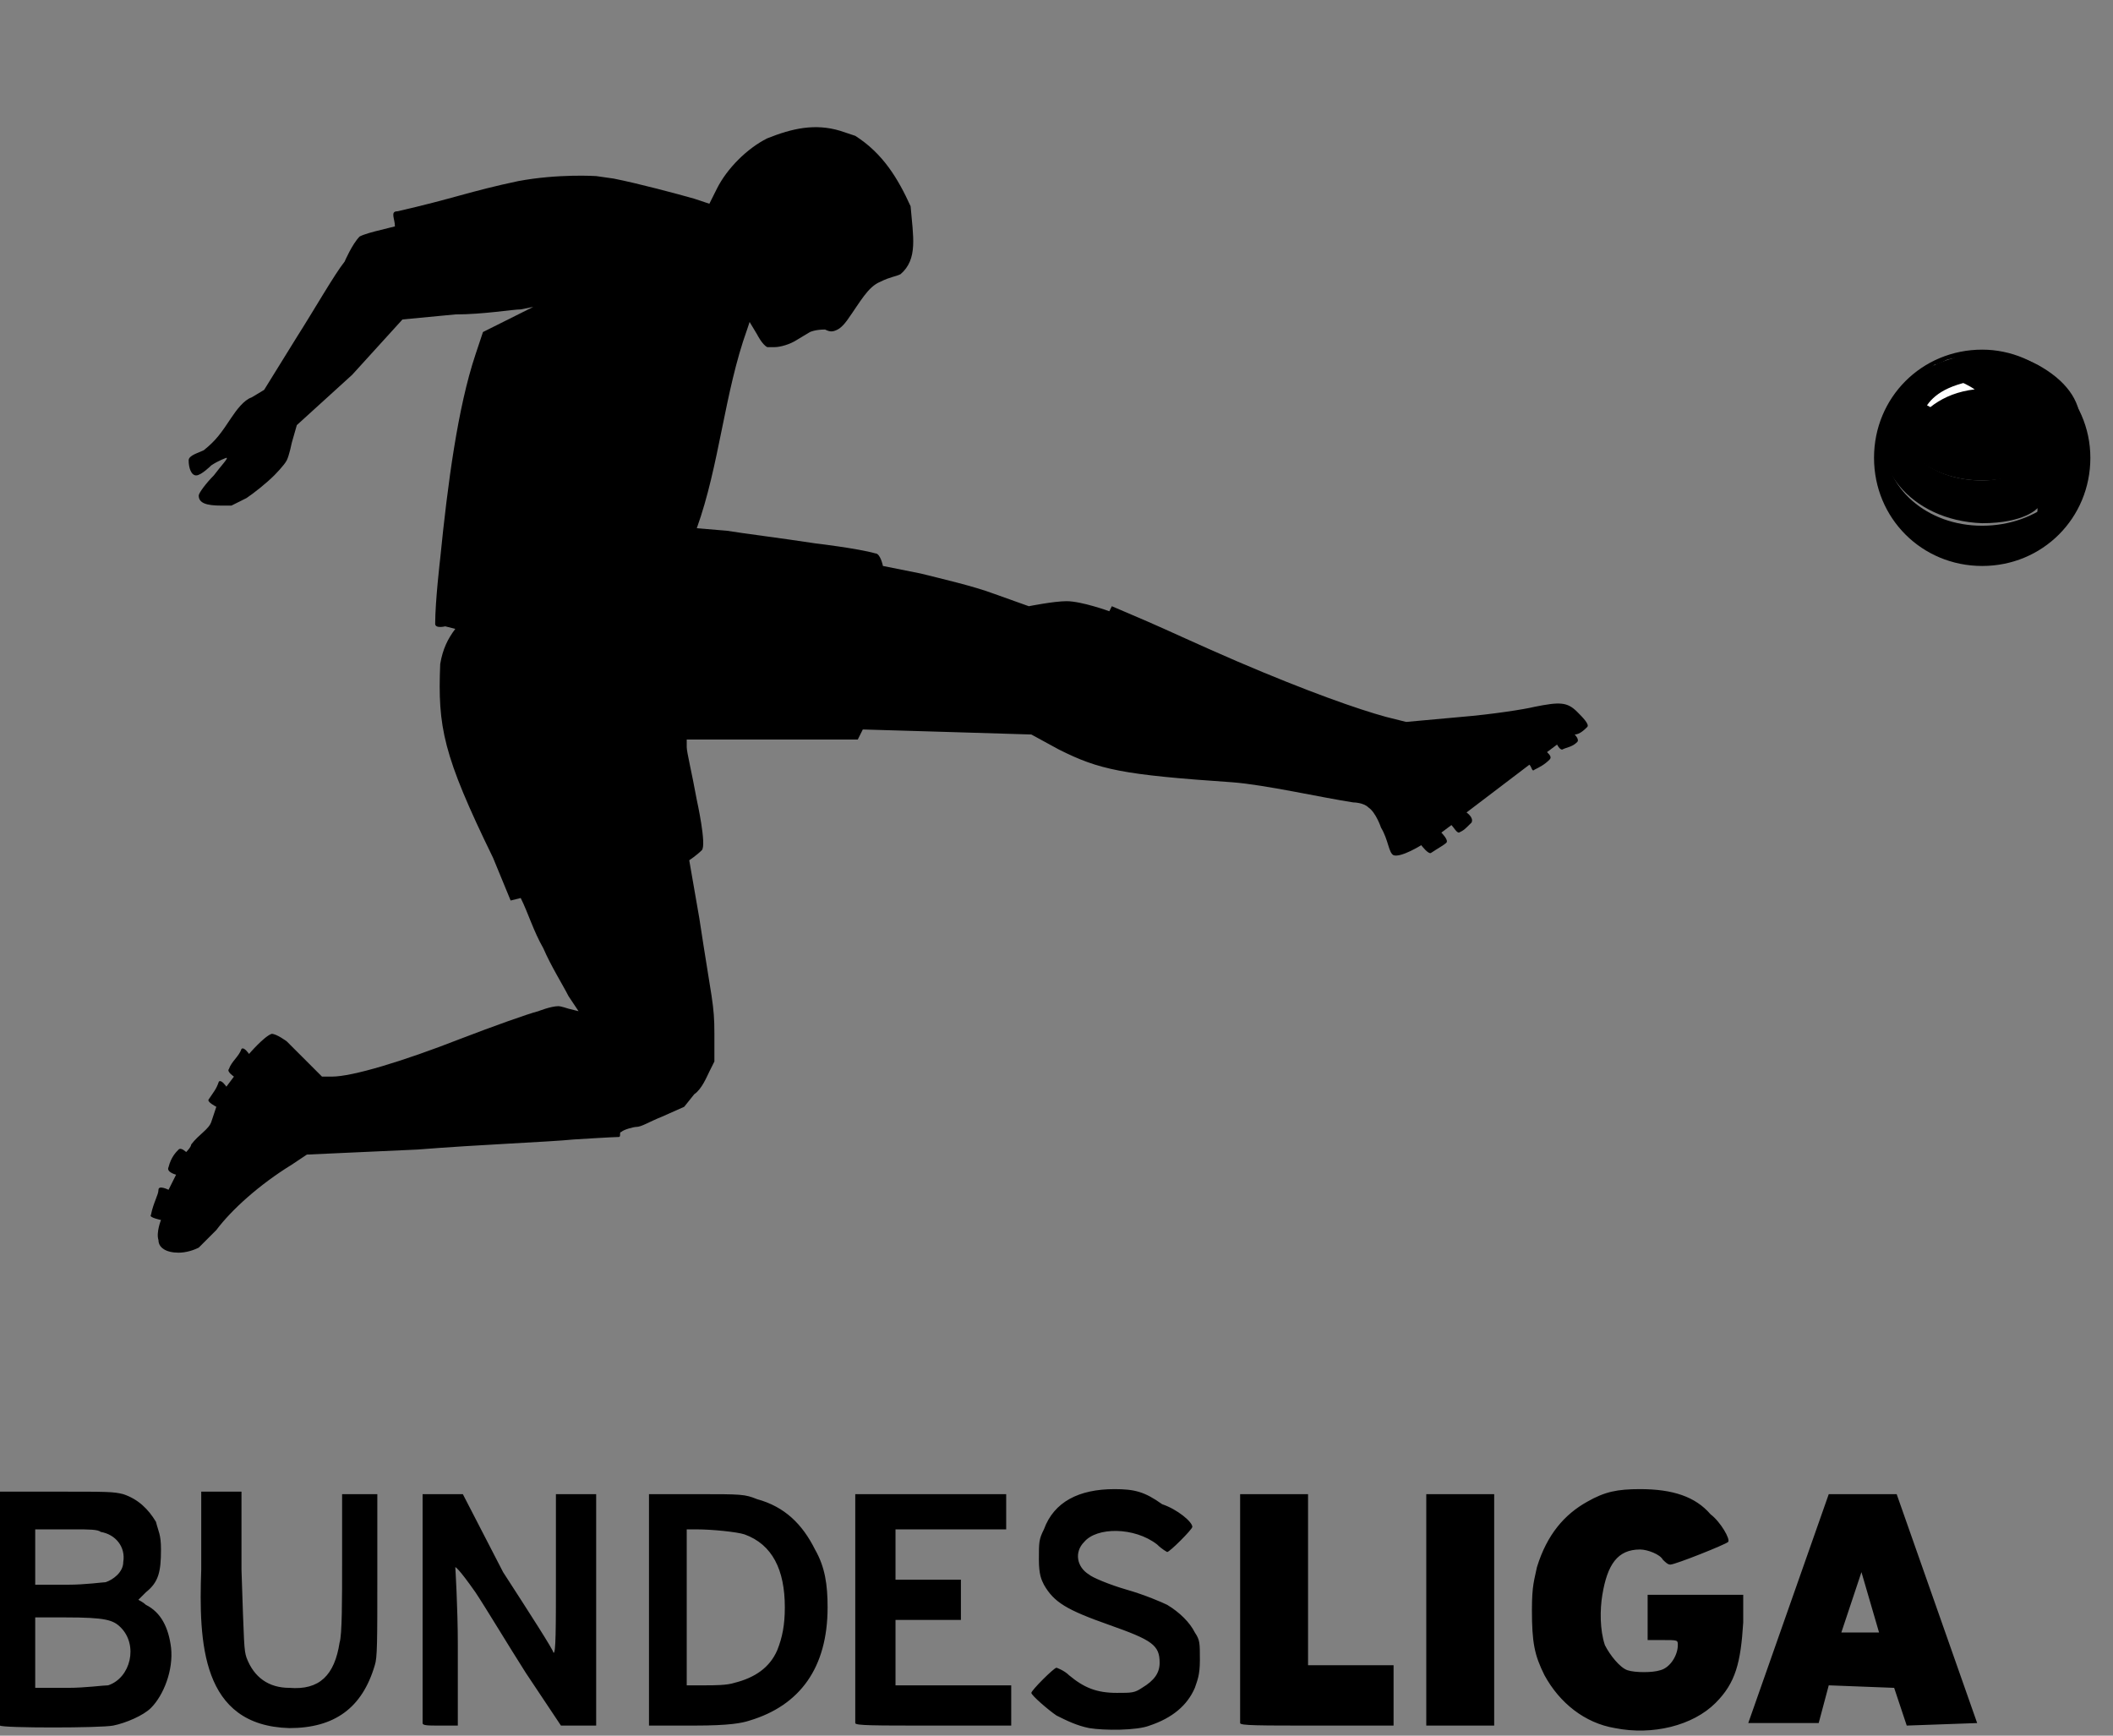 <svg width="84" height="69" viewBox="0 0 84 69" fill="none" xmlns="http://www.w3.org/2000/svg">
<rect x="0" y="0" width="84" height="69" fill="#808080" stroke="none"/>
<g clip-path="url(#clip0_43_489)">
<path d="M6.4 48.5C6.4 48.5 5.9 48.4 6 48.3C6.1 47.8 6.3 47.5 6.3 47.3C6.3 47.1 6.7 47.3 6.7 47.3L7 46.7C7 46.7 6.6 46.6 6.7 46.4C6.8 46 7 45.8 7.1 45.7C7.2 45.6 7.4 45.8 7.4 45.8C7.4 45.8 7.6 45.6 7.6 45.5C7.9 45.1 8.3 44.9 8.4 44.6L8.6 44C8.6 44 8.2 43.8 8.3 43.7C8.5 43.4 8.6 43.3 8.7 43C8.8 42.9 9 43.2 9 43.2L9.3 42.8C9.3 42.8 9 42.6 9.1 42.5C9.2 42.2 9.5 42 9.6 41.7C9.7 41.6 9.9 41.9 9.9 41.9C9.9 41.9 10.5 41.2 10.8 41.1C11 41.1 11.4 41.4 11.4 41.4L12.1 42.1L12.8 42.8H13.2C14 42.8 16 42.2 18.3 41.3C19.6 40.8 21 40.3 21.4 40.2C21.4 40.2 21.9 40 22.2 40C22.3 40 22.6 40.1 22.6 40.1L23 40.2L22.6 39.6C22.4 39.2 21.9 38.4 21.6 37.7C21.2 37 21 36.3 20.7 35.7L20.3 35.8L19.6 34.1C17.6 30 17.4 28.9 17.5 26.4C17.6 25.8 17.8 25.4 18.1 25L17.7 24.9C17.7 24.9 17.3 25 17.3 24.8C17.3 23.9 17.5 22.2 17.5 22.2C17.8 19.2 18.2 16.2 18.9 14.1L19.2 13.2L20.2 12.7L21.2 12.2L20.7 12.3C20.4 12.3 19.2 12.5 18.1 12.5L16 12.7L14 14.9L11.8 16.9L11.6 17.6C11.6 17.6 11.5 18.1 11.4 18.3C11.3 18.5 10.9 18.9 10.9 18.9C10.6 19.2 10.1 19.6 9.8 19.8L9.2 20.1H8.8C8.2 20.1 7.9 20 7.9 19.7C7.9 19.6 8.2 19.2 8.5 18.9C8.8 18.5 9.1 18.2 9 18.2C9 18.2 8.7 18.3 8.4 18.5C8.4 18.5 8 18.9 7.8 18.9C7.6 18.9 7.5 18.6 7.5 18.3C7.5 18.1 7.9 18 8.1 17.9C8.6 17.5 8.8 17.2 9.2 16.6C9.4 16.3 9.7 15.9 10 15.8L10.5 15.5L11.8 13.4C12.5 12.3 13.3 10.9 13.7 10.4C13.7 10.4 14 9.7 14.3 9.4C14.5 9.3 14.9 9.2 14.9 9.2L15.7 9C15.7 8.7 15.5 8.4 15.8 8.4C18 7.9 18.7 7.6 20.6 7.2C22.2 6.9 23.7 7 23.7 7L24.4 7.1C25.4 7.3 26.9 7.7 27.6 7.9L28.2 8.1L28.5 7.5C28.9 6.7 29.7 5.9 30.5 5.5C31.5 5.1 32.4 4.9 33.4 5.2L34 5.4C35.1 6.1 35.7 7.1 36.2 8.2C36.3 9.4 36.5 10.3 35.8 10.9C35.6 11 35.4 11 35 11.2C34.5 11.4 34.2 12 33.7 12.7C33.7 12.7 33.5 13 33.3 13.1C33.1 13.2 33 13.2 32.8 13.1C32.4 13.1 32.2 13.2 32.2 13.2L31.7 13.5C31.4 13.7 31 13.8 30.8 13.8H30.5C30.3 13.7 30.1 13.3 30.1 13.3L29.8 12.8L29.7 13.1C28.8 15.6 28.6 18.5 27.7 21L28.9 21.1C29.5 21.2 31.1 21.4 32.4 21.6C32.4 21.6 34.1 21.8 34.8 22C35 22 35.1 22.5 35.1 22.5L36.6 22.8C37.4 23 38.7 23.3 39.5 23.6L40.9 24.1C40.9 24.1 41.9 23.9 42.4 23.9C43 23.9 44.1 24.3 44.1 24.3L44.2 24.1L45.6 24.7C46.3 25 47.8 25.7 49.2 26.3C52 27.5 54 28.2 55.1 28.5L55.9 28.7L58.1 28.5C59.3 28.4 60.6 28.2 61 28.1C62 27.9 62.3 27.9 62.7 28.3C62.9 28.5 63.2 28.8 63.1 28.9C63 29 62.8 29.2 62.6 29.2C62.6 29.2 62.8 29.4 62.7 29.5C62.5 29.7 62.3 29.7 62.1 29.8C62 29.8 61.9 29.6 61.9 29.6L61.5 29.9C61.6 30 61.7 30.1 61.6 30.2C61.4 30.4 61.2 30.5 61 30.6C60.9 30.7 60.9 30.5 60.8 30.4L58.3 32.3C58.3 32.3 58.6 32.5 58.5 32.7C58.2 33 58.2 33 58 33.1C57.9 33.1 57.8 32.9 57.7 32.8L57.3 33.1C57.3 33.1 57.6 33.4 57.5 33.5C57.4 33.6 57.2 33.7 56.9 33.9C56.8 34 56.5 33.6 56.5 33.6C56.5 33.6 55.7 34.1 55.4 34C55.2 33.9 55.2 33.4 54.9 32.9C54.9 32.9 54.7 32.3 54.4 32.1C54.2 31.9 53.8 31.9 53.8 31.9C52.5 31.7 50.3 31.2 49 31.1C44.6 30.8 43.7 30.6 42.1 29.8L41 29.2L37.7 29.1L34.3 29L34.1 29.4H27.3V29.7C27.3 29.9 27.5 30.7 27.7 31.8C27.7 31.8 28.1 33.6 27.9 33.8C27.7 34 27.4 34.2 27.4 34.2L27.8 36.5C28.3 39.8 28.4 39.9 28.4 41.1V42.2L28.2 42.6C28.1 42.8 27.9 43.3 27.6 43.5L27.2 44L26.3 44.4C25.8 44.6 25.5 44.8 25.3 44.8C25.2 44.8 24.8 44.9 24.7 45C24.6 45 24.7 45.2 24.6 45.2C24.4 45.2 22.8 45.3 22.8 45.3C21.8 45.4 19.1 45.5 16.6 45.7L12.2 45.9L11.6 46.3C10.3 47.1 9.2 48.1 8.6 48.9L7.9 49.6C7.7 49.7 7.4 49.8 7.1 49.8C6.6 49.8 6.3 49.6 6.3 49.3C6.2 49 6.4 48.5 6.4 48.5Z" fill="black"/>
<path d="M78.8 14.1C76.9 14.1 75.4 15.2 75.4 16.6C75.4 18 76.9 19.1 78.8 19.1C80.7 19.1 82.2 18 82.2 16.6C82.1 15.2 80.6 14.1 78.8 14.1ZM82.4 16C82.6 16.4 82.8 16.9 82.8 17.5C82.8 19.4 81 20.9 78.8 20.9C76.6 20.9 74.9 19.4 74.9 17.5C74.9 17.2 75 16.9 75 16.6C74.8 17.1 74.7 17.5 74.7 18.1C74.7 20.2 76.5 22 78.8 22C81.1 22 82.9 20.3 82.9 18.1C83 17.2 82.7 16.6 82.4 16Z" fill="black"/>
<path d="M78.8 13.9C76.4 13.9 74.5 15.8 74.5 18.2C74.5 20.6 76.4 22.5 78.8 22.5C81.2 22.5 83.1 20.6 83.1 18.2C83.1 15.8 81.1 13.9 78.8 13.9ZM77.4 14.3C77.4 14.3 78.2 14.1 78.8 14.1C79.4 14.1 80.9 14.4 81.6 15.3C82.9 17.1 81.4 18.2 81.2 18.4C81.2 18.2 80.9 17.1 80.6 16.6C80.4 16.3 80.2 16 80 15.8C79.7 15.5 79.5 15.3 79.1 15C78 14.7 78.9 15 79.3 15.3C79.3 15.3 80.9 16.7 81 18.4C80.4 18.8 79.6 19.1 78.8 19.1C76.9 19.1 75.5 18 75.5 16.6C75.8 14.9 76.8 14.7 76.9 14.5C77 14.5 77.2 14.4 77.4 14.3ZM78.8 21.8C75 21.6 74.3 18.4 75 16.5C74.2 18.4 75.9 20.7 78.8 20.8C80.5 20.8 81 20.2 81 20.2C81 20.2 81 20.6 80.9 20.8C80.9 21 80.8 21.3 80.8 21.3C80.2 21.7 80 21.7 78.8 21.8Z" fill="black"/>
<path d="M81.2 18.7C81.1 18.3 81.1 18.1 81 17.8L80.9 17.3C80.4 15.9 79.7 15.4 78.8 14.8C78.5 14.6 77.9 14.3 77.6 14.2C78 14.1 78.1 14.1 78.3 14C79.2 14 80 14 81 14.5C82.1 15.1 82.7 15.9 82.7 16.8C82.7 17.1 82.7 17.3 82.6 17.5C82.5 18 82.3 18.4 81.9 18.9C81.8 19.1 81.6 19.1 81.5 19.1C81.2 19.2 81.2 18.9 81.2 18.7Z" fill="black"/>
<path d="M80.1 16.2C80.1 17.2 79.3 18.1 78.2 18.1C77.1 18.1 76.3 17.3 76.3 16.2C76.3 15.2 77.1 14.3 78.2 14.3C79.3 14.3 80.1 15.2 80.1 16.2Z" fill="black"/>
<path d="M76.8 16.8C77.4 16.2 78.3 15.8 79.8 16C79.3 15.4 78.8 15 78.1 14.7C76.8 15 76.2 15.6 75.9 16.4C76.1 16.4 76.3 16.5 76.8 16.8Z" fill="white" stroke="black"/>
<path d="M44.3 59.2C42.9 59.2 41.9 59.7 41.5 60.8C41.3 61.2 41.3 61.3 41.3 62C41.3 62.6 41.4 62.8 41.5 63C41.9 63.7 42.4 64 44.1 64.6C45.8 65.2 46.1 65.4 46.1 66.1C46.1 66.5 45.9 66.8 45.4 67.1C45.1 67.3 45 67.3 44.4 67.3C43.6 67.3 43.1 67.1 42.5 66.6C42.3 66.4 42 66.3 42 66.3C41.9 66.3 41 67.2 41 67.3C41 67.4 41.7 68 42 68.2C42.4 68.4 42.8 68.6 43.3 68.7C43.9 68.8 45.2 68.8 45.7 68.6C46.6 68.3 47.2 67.8 47.5 67.1C47.6 66.8 47.7 66.6 47.7 66C47.7 65.3 47.7 65.2 47.5 64.9C47.3 64.5 46.9 64.1 46.4 63.8C46.2 63.7 45.5 63.4 44.8 63.2C44.1 63 43.4 62.7 43.3 62.6C42.8 62.3 42.7 61.7 43.1 61.3C43.6 60.7 45.1 60.7 46 61.4C46.2 61.6 46.4 61.7 46.4 61.7C46.5 61.7 47.4 60.8 47.4 60.7C47.4 60.5 46.8 60 46.2 59.8C45.5 59.3 45.1 59.2 44.3 59.2ZM65.2 59.2C64.3 59.2 63.8 59.3 63.1 59.7C62.2 60.2 61.5 61 61.1 62.3C61 62.8 60.9 63 60.9 64C60.9 65.3 61 65.8 61.4 66.6C62 67.7 63 68.5 64.2 68.7C65.7 69 67.3 68.6 68.2 67.7C69 66.9 69.2 66.1 69.3 64.5V63.4H65.5V65.2H66.1C66.7 65.2 66.7 65.2 66.7 65.4C66.7 65.8 66.4 66.3 66 66.4C65.7 66.5 65 66.5 64.7 66.4C64.4 66.3 64 65.8 63.8 65.4C63.6 64.8 63.6 64 63.7 63.4C63.9 62.2 64.3 61.6 65.2 61.6C65.5 61.6 66 61.8 66.1 62C66.2 62.1 66.3 62.2 66.4 62.2C66.6 62.2 68.6 61.4 68.7 61.3C68.8 61.2 68.4 60.5 68 60.2C67.4 59.5 66.5 59.2 65.2 59.2ZM25.8 59.4V68.6H27.6C29 68.6 29.5 68.5 29.8 68.4C31.8 67.8 32.9 66.3 32.9 63.9C32.9 63 32.8 62.3 32.4 61.6C31.9 60.6 31.2 59.9 30.1 59.6C29.6 59.4 29.5 59.4 27.7 59.4H25.8ZM18.4 59.4H16.8V68.5C16.8 68.6 17 68.6 17.5 68.6H18.2V65.4C18.2 63.9 18.1 62.3 18.1 62.3C18.1 62.3 18.2 62.3 18.9 63.3C19.3 63.9 20.2 65.4 20.9 66.5L22.3 68.6H23.7V59.4H22.1V62.6C22.1 64.7 22.1 65.8 22 65.7C22 65.6 21.1 64.2 20 62.5L18.4 59.4ZM75.4 59.4H72.7L69.5 68.5H72.3L72.7 67L75.3 67.1L75.8 68.6L78.6 68.5L75.4 59.4ZM0 59.4V68.6C0.1 68.7 4 68.7 4.5 68.6C5 68.5 5.7 68.2 6 67.9C6.5 67.4 6.9 66.4 6.8 65.5C6.7 64.7 6.4 64.1 5.8 63.8C5.7 63.7 5.5 63.6 5.5 63.6L5.8 63.3C6.3 62.9 6.4 62.5 6.4 61.6C6.4 61 6.3 60.9 6.2 60.5C5.9 60 5.5 59.6 4.9 59.4C4.5 59.3 4.3 59.3 2.2 59.3H0V59.4ZM13.6 59.4V62.1C13.6 63.6 13.6 65 13.5 65.3C13.3 66.6 12.7 67.2 11.5 67.1C10.7 67.1 10.1 66.7 9.8 65.9C9.7 65.6 9.7 65.4 9.6 62.4V59.3H8V62.4C7.9 65.3 8 68.6 11.5 68.7C13.3 68.7 14.4 67.9 14.9 66.2C15 65.9 15 65.3 15 62.6V59.4H13.6ZM56.7 59.4V68.6H59.4V59.4H56.7ZM34 59.4V68.5C34 68.6 34.7 68.6 37.1 68.6H40.2V67H35.6V64.4H38.2V62.8H35.6V60.8H40V59.4H34ZM49.3 59.4V68.5C49.3 68.6 50 68.6 52.4 68.6H55.4V66.2H52V59.4H49.3ZM3 60.8C3.5 60.8 3.9 60.8 4 60.9C4.6 61 5 61.5 4.9 62.1C4.9 62.5 4.5 62.8 4.2 62.9C4.1 62.9 3.4 63 2.7 63H1.4V60.8H3ZM27.3 60.8H27.7C28.3 60.8 29.3 60.9 29.6 61C30.7 61.4 31.2 62.4 31.2 63.9C31.2 64.6 31.1 65.1 30.9 65.6C30.6 66.3 30 66.7 29.2 66.9C28.9 67 28.4 67 28 67H27.3V60.8ZM74 62.5L74.7 64.9H73.2L74 62.5ZM1.4 64.3H2.6C4.2 64.3 4.5 64.4 4.8 64.7C5.5 65.4 5.2 66.7 4.3 67C4.1 67 3.4 67.1 2.7 67.1H1.4V64.3Z" fill="black"/>
</g>
<defs>
<clipPath id="clip0_43_489">
<rect width="83.1" height="68.8" fill="white"/>
</clipPath>
</defs>
</svg>
